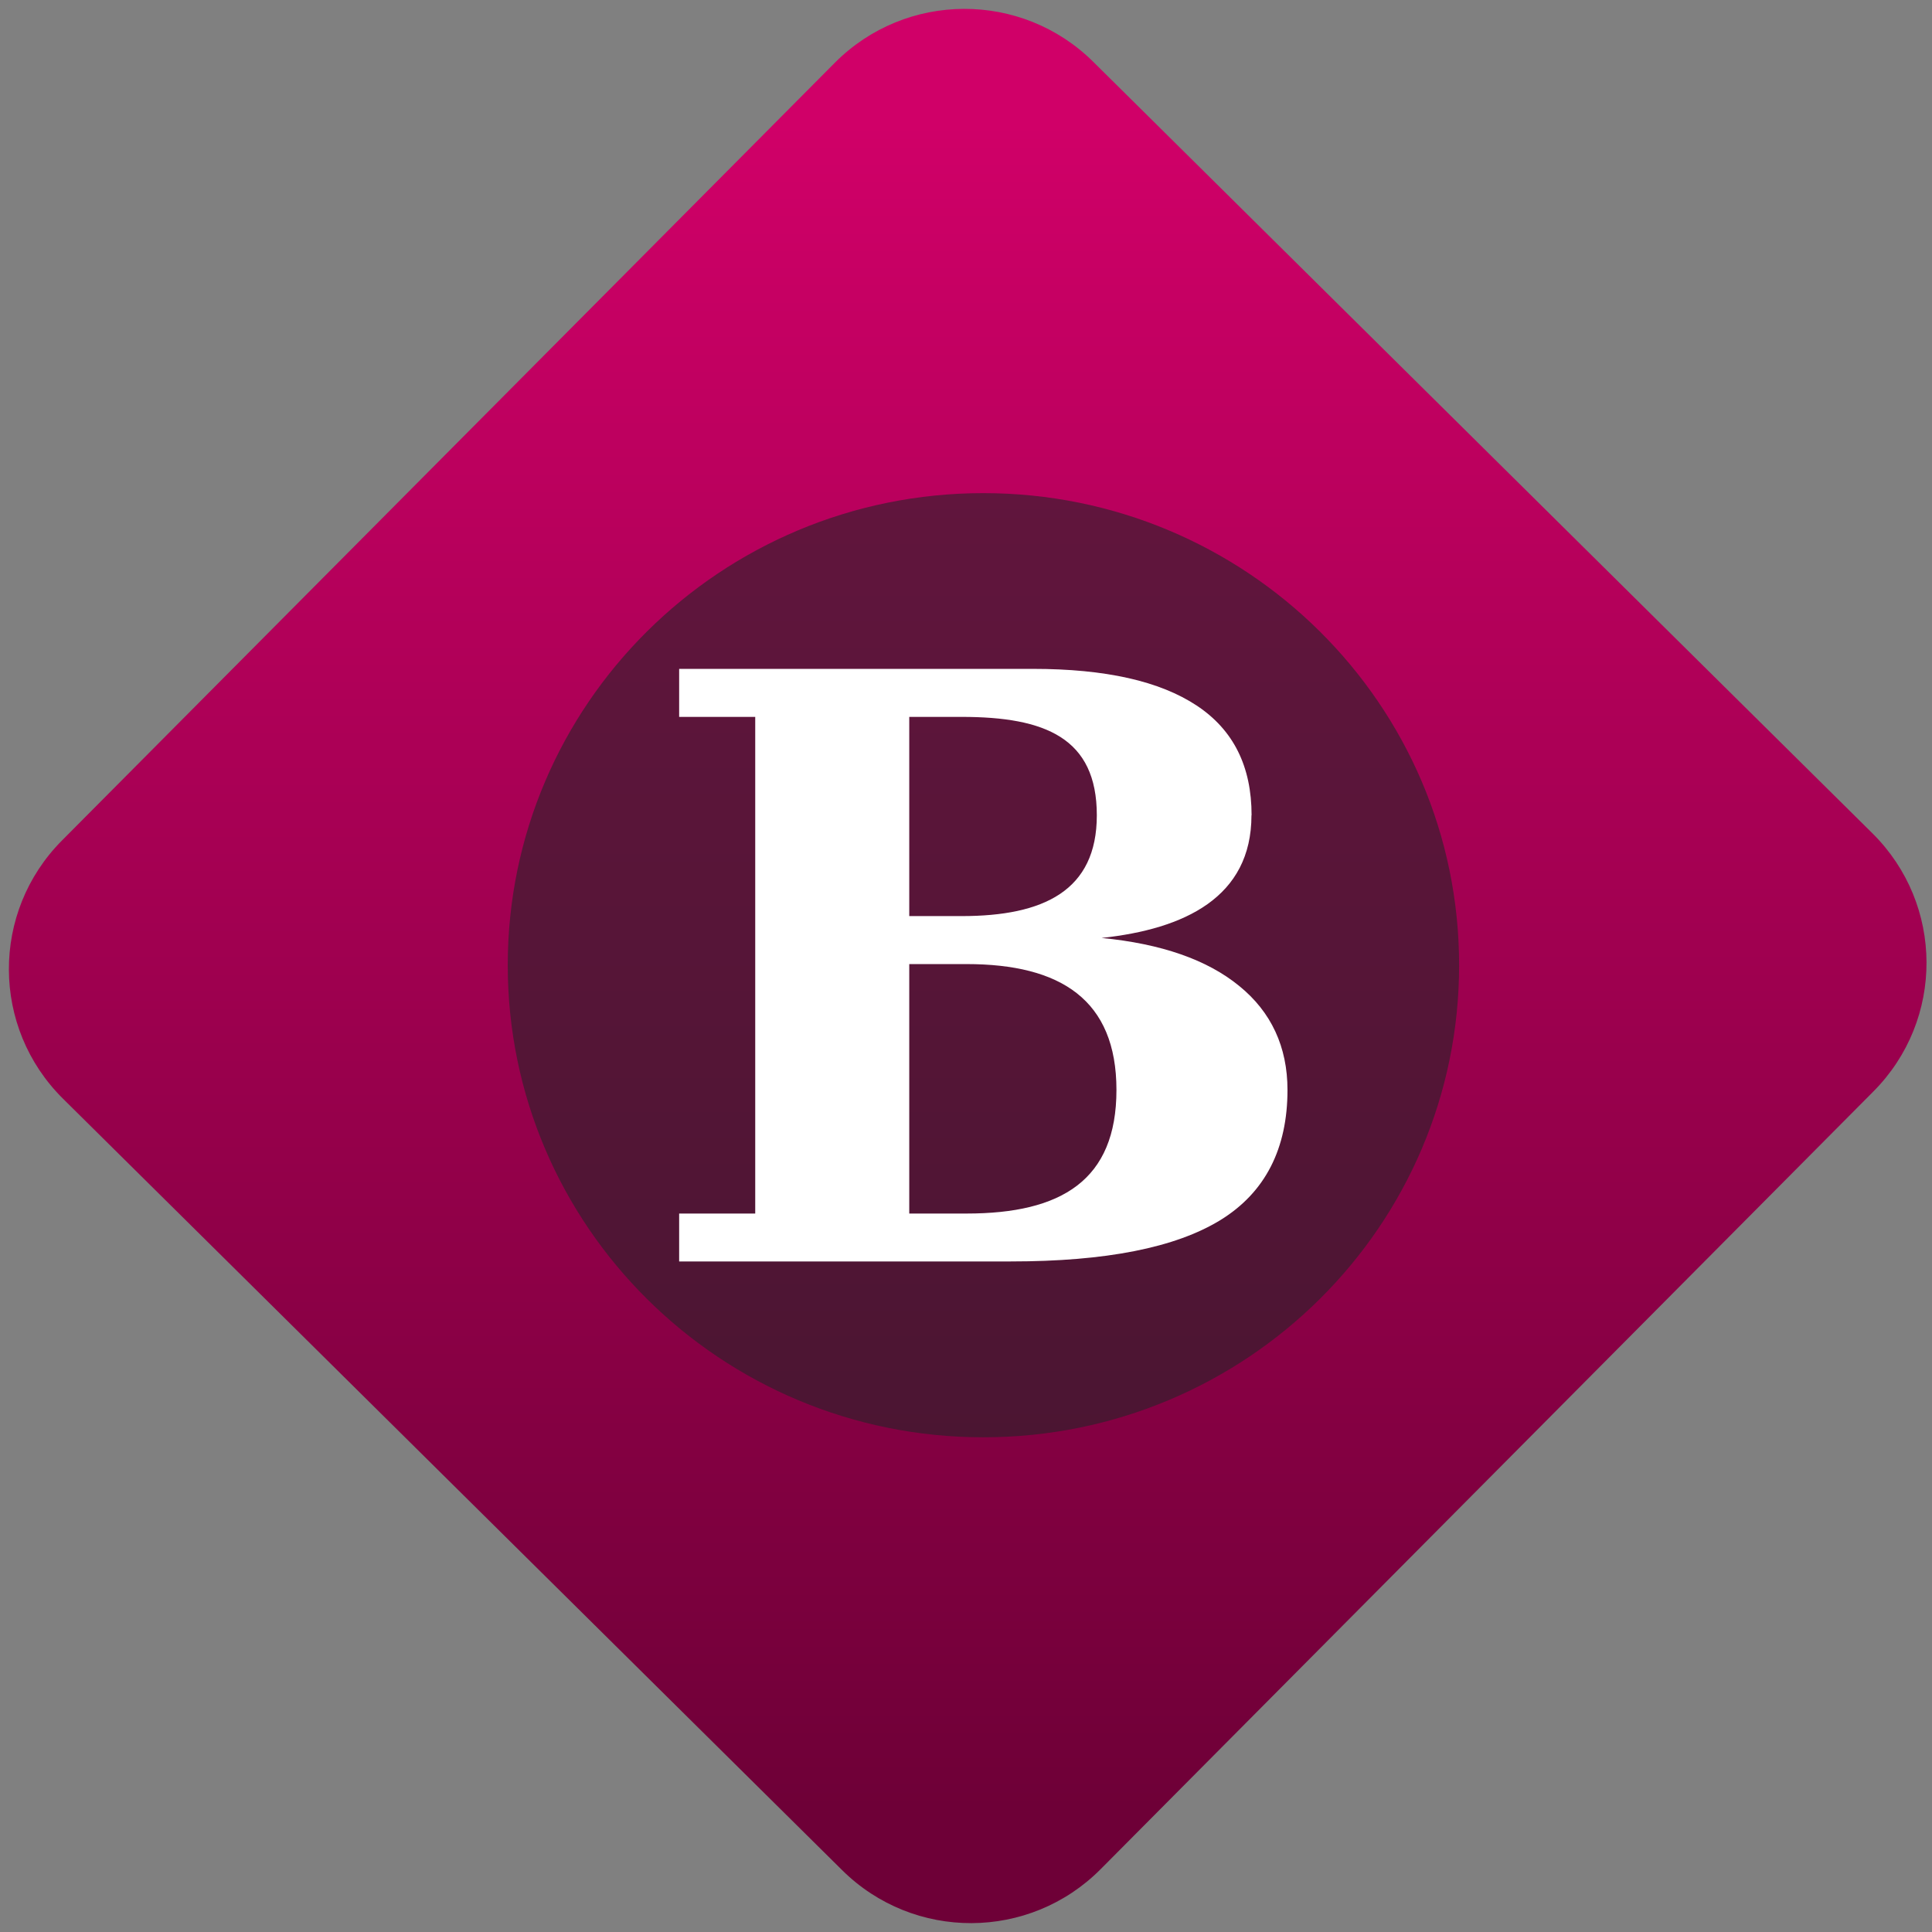 <svg width="64" height="64" viewBox="0 0 64 64" version="1.1"><rect x="0" y="0" width="64" height="64" fill="#808080" stroke="none"/><defs><linearGradient id="linear-pattern-0" gradientUnits="userSpaceOnUse" x1="0" y1="0" x2="0" y2="1" gradientTransform="matrix(60, 0, 0, 56, 0, 4)"><stop offset="0" stop-color="#d00068" stop-opacity="1"/><stop offset="1" stop-color="#6e0037" stop-opacity="1"/></linearGradient></defs><path fill="url(#linear-pattern-0)" fill-opacity="1" d="M 36.219 2.051 L 62.027 27.605 C 64.402 29.957 64.418 33.785 62.059 36.156 L 36.461 61.918 C 34.105 64.289 30.27 64.305 27.895 61.949 L 2.086 36.395 C -0.289 34.043 -0.305 30.215 2.051 27.844 L 27.652 2.082 C 30.008 -0.289 33.844 -0.305 36.219 2.051 Z M 36.219 2.051 " /><g transform="matrix(1.008,0,0,1.003,16.221,16.077)"><path fill-rule="evenodd" fill="rgb(14.902%, 13.725%, 15.686%)" fill-opacity="0.604" d="M 31.859 15.848 C 31.859 24.461 24.859 31.441 16.223 31.441 C 7.594 31.441 0.594 24.461 0.594 15.848 C 0.594 7.238 7.594 0.258 16.223 0.258 C 24.859 0.258 31.859 7.238 31.859 15.848 Z M 31.859 15.848 "/><path fill-rule="nonzero" fill="rgb(100%, 100%, 100%)" fill-opacity="1" d="M 25.039 10.898 C 25.039 9.285 24.445 8.078 23.234 7.273 C 22.023 6.469 20.246 6.062 17.852 6.062 L 6.227 6.062 L 6.227 7.648 L 8.727 7.648 L 8.727 24.051 L 6.227 24.051 L 6.227 25.633 L 17.125 25.633 C 20.246 25.633 22.535 25.18 24.016 24.266 C 25.492 23.352 26.219 21.902 26.219 19.969 C 26.219 18.547 25.684 17.391 24.633 16.535 C 23.586 15.672 22.078 15.141 20.109 14.949 C 22.832 14.656 25.035 13.609 25.035 10.898 M 15.512 14.227 L 13.789 14.227 L 13.789 7.648 L 15.512 7.648 C 18.258 7.648 19.953 8.344 19.953 10.898 C 19.953 13.391 18.203 14.227 15.512 14.227 M 20.598 19.969 C 20.598 22.949 18.793 24.051 15.672 24.051 L 13.789 24.051 L 13.789 15.812 L 15.672 15.812 C 18.766 15.812 20.598 16.992 20.598 19.969 "/></g></svg>
